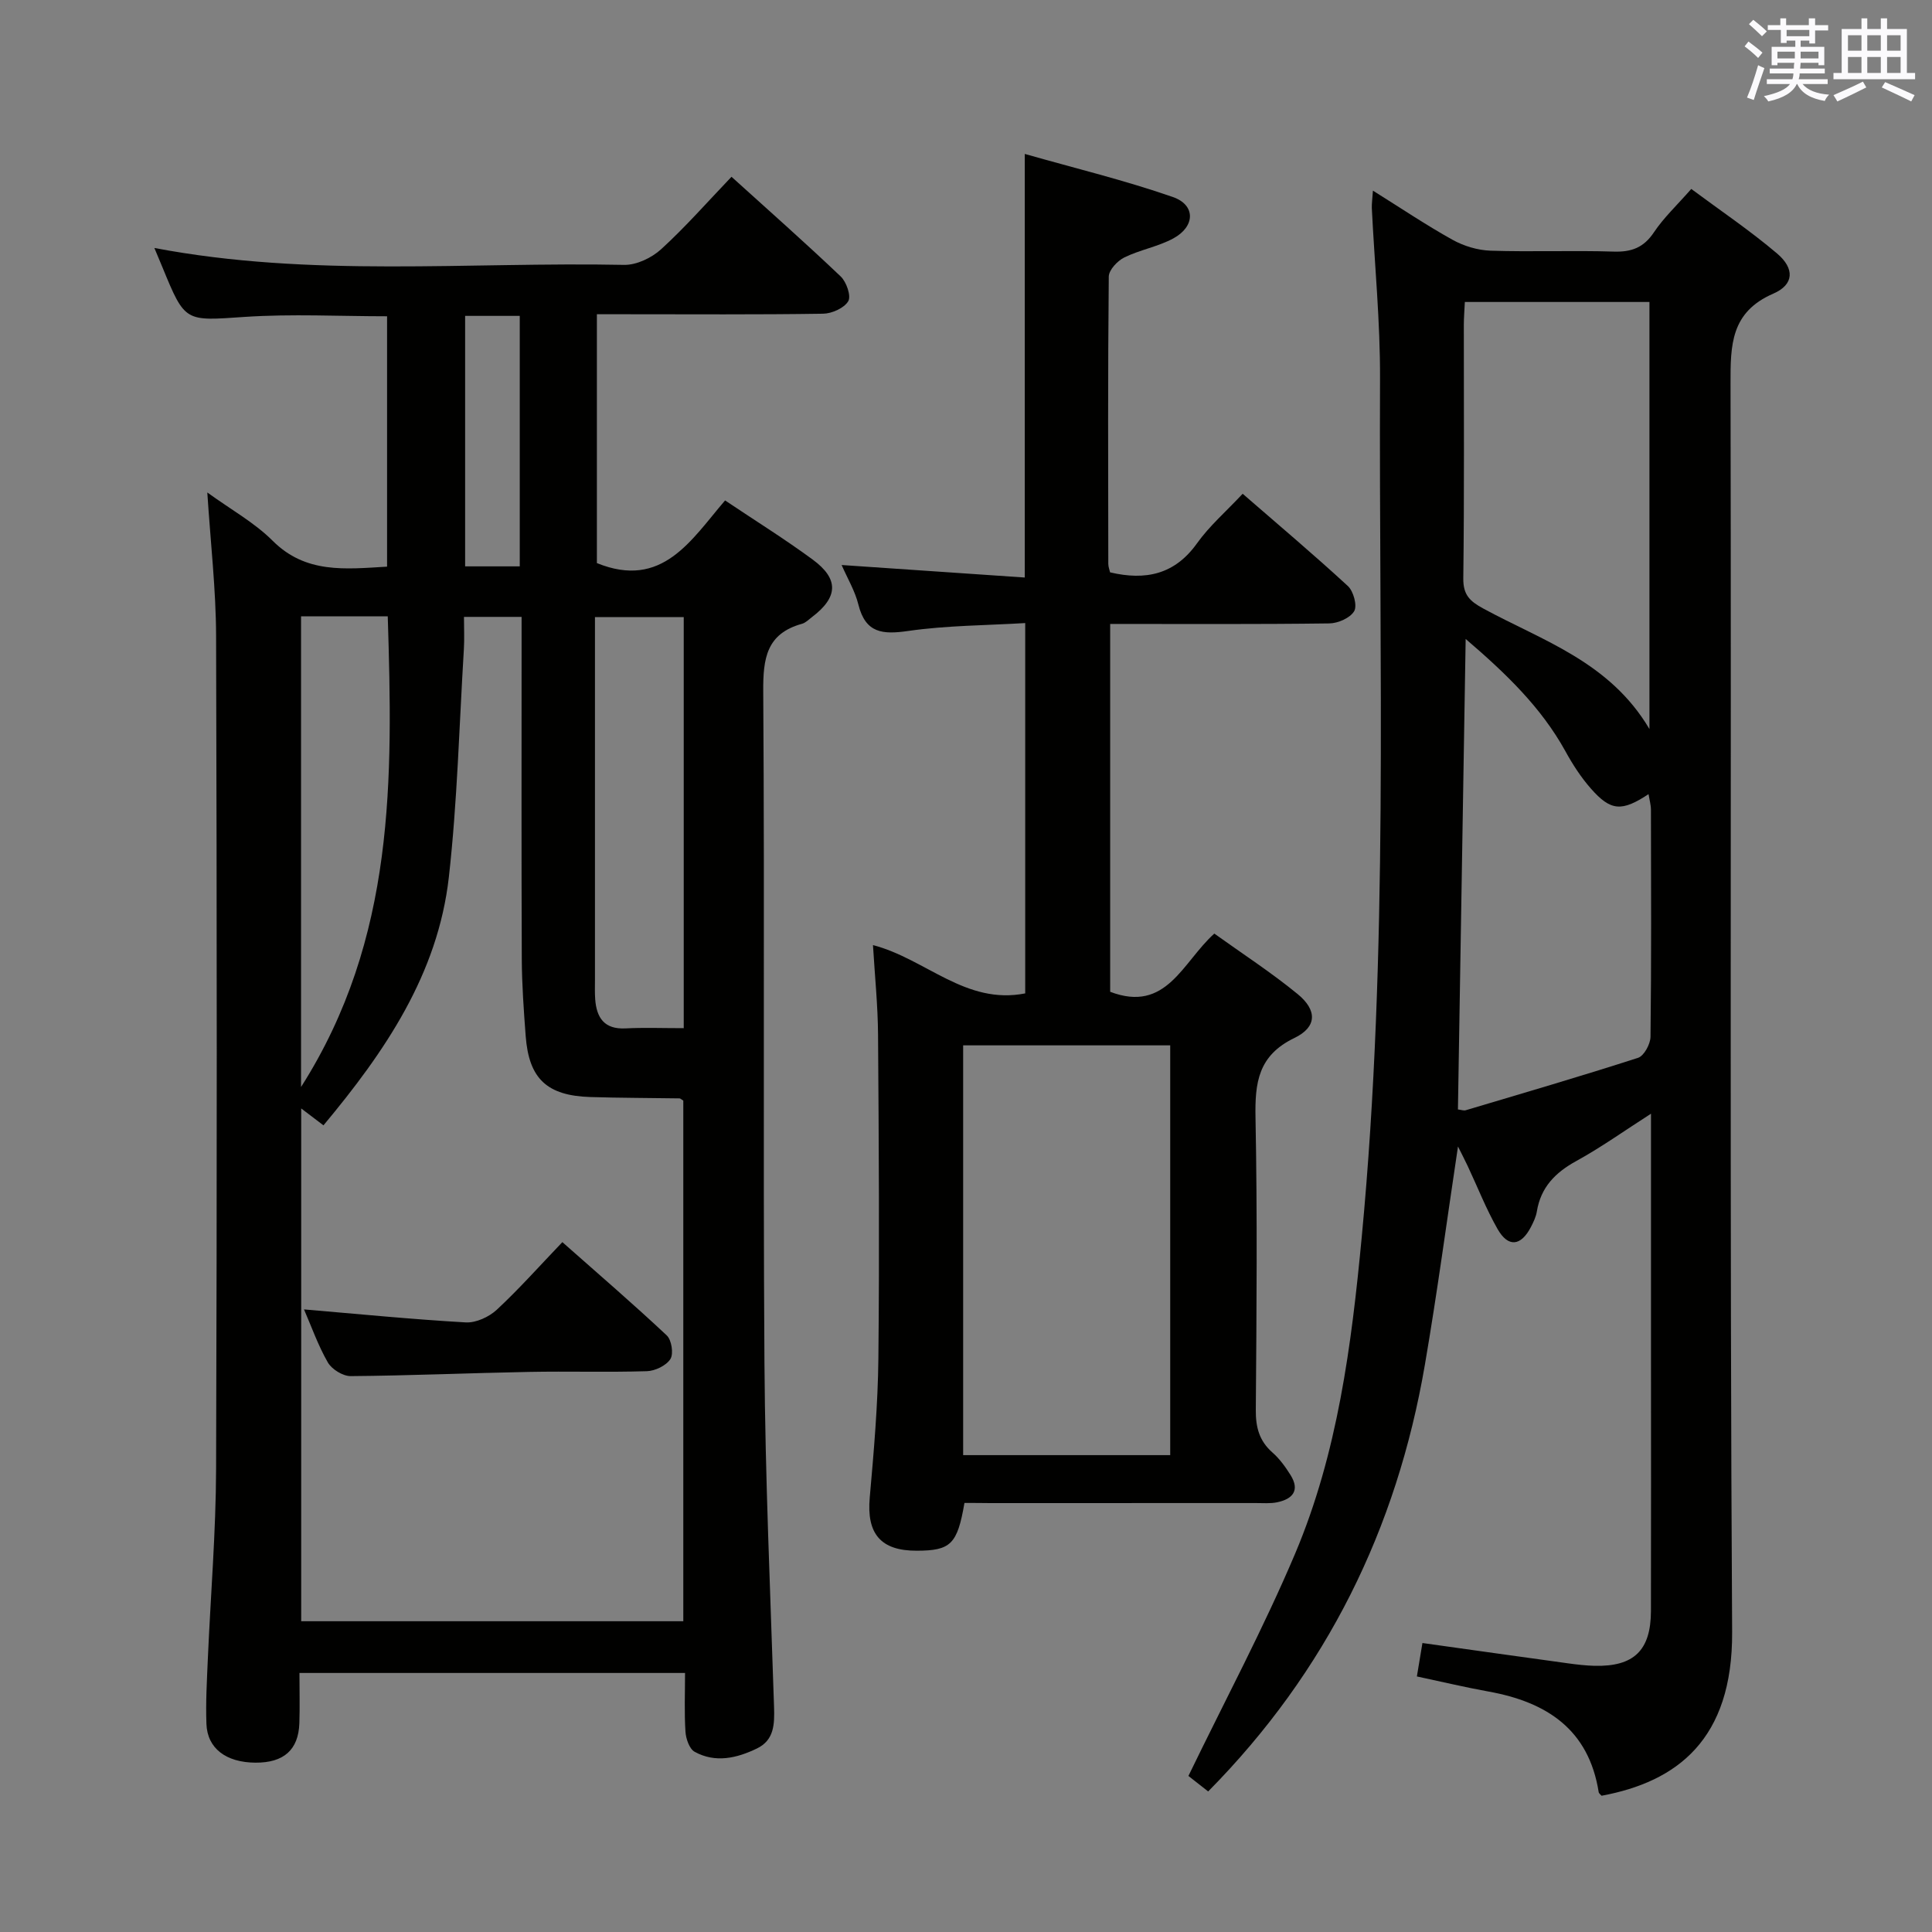 <svg enable-background="new 0 0 400 400" viewBox="0 0 400 400" xmlns="http://www.w3.org/2000/svg"><rect x="0" y="0" width="400" height="400" fill="#808080" stroke="none"/><g fill="#010100"><path d="m62 346.37c0 3.76.09 7.08-.02 10.4-.19 5.53-3.24 8.21-9.11 8.17-6.05-.04-9.94-2.94-10.13-8.01-.17-4.48.1-8.99.29-13.48.57-13.12 1.67-26.23 1.71-39.35.19-57.48.17-114.96 0-172.44-.03-9.59-1.14-19.19-1.82-29.7 4.91 3.56 9.77 6.24 13.54 10.01 6.84 6.83 14.98 5.86 23.68 5.35 0-17.32 0-34.51 0-51.84-9.91 0-19.72-.52-29.45.13-12.37.83-12.34 1.23-17.04-10.23-.5-1.23-1.02-2.44-1.69-4.04 32.44 6.17 64.91 2.85 97.25 3.5 2.57.05 5.71-1.45 7.67-3.24 5.02-4.58 9.53-9.73 14.57-15 7.71 6.98 15.29 13.67 22.61 20.64 1.19 1.13 2.2 4.06 1.56 5.12-.85 1.43-3.38 2.56-5.2 2.59-13.66.21-27.32.11-40.98.11-1.82 0-3.64 0-5.86 0v51.52c13.55 5.51 19.52-4.8 26.54-12.97 6.31 4.23 12.38 8.01 18.12 12.23 5.5 4.04 5.3 7.81-.14 11.93-.66.5-1.3 1.17-2.06 1.38-7.36 2.04-8.07 7.18-8.02 14 .31 46.31-.06 92.63.25 138.95.16 23.78 1.22 47.56 1.99 71.33.11 3.54.04 6.84-3.54 8.57-4.15 2.01-8.6 3.06-12.9.69-1.09-.6-1.81-2.7-1.9-4.16-.26-3.94-.09-7.91-.09-12.16-26.75 0-52.98 0-79.83 0zm.36-116.88v106.17h79.11c0-36.23 0-72.12 0-107.79-.49-.3-.62-.46-.76-.46-6.16-.1-12.32-.09-18.47-.28-9-.28-12.73-3.79-13.4-12.6-.4-5.3-.78-10.62-.81-15.93-.09-21.83-.04-43.65-.04-65.48 0-1.76 0-3.52 0-5.4-4.26 0-7.85 0-11.93 0 0 2.43.11 4.55-.02 6.67-.96 15.74-1.35 31.56-3.11 47.21-2.27 20.08-13.23 36.13-25.96 51.39-1.58-1.21-2.86-2.18-4.61-3.5zm79.2-16.62c0-28.6 0-56.67 0-85.1-6.08 0-11.97 0-18.38 0v5.66 69.47c0 1.33-.05 2.67.05 4 .29 3.83 1.89 6.23 6.25 6.02 3.81-.2 7.64-.05 12.08-.05zm-79.23-85.27v97.45c19.58-30.75 18.99-63.94 17.95-97.45-6.26 0-11.89 0-17.95 0zm45.28-10.34c0-17.57 0-34.77 0-51.86-3.98 0-7.57 0-11.31 0v51.86z"/><path d="m284.25 39.47c5.81 3.63 11.02 7.14 16.49 10.18 2.34 1.3 5.2 2.16 7.86 2.25 8.49.28 17-.08 25.49.19 3.71.12 6.23-.83 8.35-4.01 2.01-3.01 4.73-5.55 7.72-8.96 5.97 4.44 12.14 8.59 17.77 13.37 3.66 3.11 3.53 6.43-.78 8.3-8.83 3.83-8.88 10.65-8.86 18.63.18 86.15-.19 172.31.33 258.46.13 22.31-11.42 31.01-27.03 33.91-.21-.25-.56-.48-.6-.75-2.06-13.01-10.79-18.65-22.78-20.82-4.87-.88-9.69-2.03-14.86-3.13.4-2.42.75-4.48 1.15-6.92 10.27 1.44 20.22 2.84 30.18 4.21 1.81.25 3.64.46 5.46.51 8.14.19 11.65-3.19 11.67-11.35.04-17.5.01-35 .01-52.49 0-16.48 0-32.95 0-50.47-5.57 3.57-10.35 6.99-15.47 9.8-4.35 2.39-7.34 5.43-8.16 10.43-.18 1.12-.71 2.22-1.24 3.25-2.08 3.97-4.7 4.25-6.9.39-2.38-4.18-4.14-8.7-6.19-13.06-.62-1.31-1.29-2.6-2-4.02-2.3 15.29-4.3 30.31-6.86 45.23-5.81 33.86-20.28 63.41-44.86 88.3-1.64-1.29-3.29-2.59-4.09-3.21 7.56-15.61 15.53-30.52 22.09-46.02 8.81-20.84 11.67-43.15 13.79-65.52 5.61-59.14 3.54-118.45 3.79-177.71.05-11.78-1.12-23.57-1.7-35.36-.03-.94.12-1.89.23-3.61zm19.2 92.82c-.54 33.05-1.07 65.21-1.6 97.41.65.07 1.19.29 1.62.16 11.91-3.55 23.85-7.03 35.67-10.85 1.24-.4 2.56-2.85 2.58-4.36.19-15.65.12-31.31.09-46.97 0-1.02-.3-2.05-.5-3.26-5.54 3.66-7.82 3.52-11.92-1.14-2.07-2.34-3.81-5.05-5.32-7.8-5-9.04-12.26-16.03-20.62-23.19zm38.05 18.65c0-30.23 0-59.23 0-88.42-12.89 0-25.44 0-38.22 0-.08 1.79-.21 3.26-.21 4.73-.01 17.49.11 34.99-.11 52.48-.04 3.47 1.37 4.75 4.14 6.26 12.24 6.66 26.15 11 34.4 24.95z"/><path d="m199.68 311.17c-1.47 8.56-2.84 9.87-9.87 9.89-7.5.02-10.41-3.54-9.74-11 .85-9.59 1.69-19.22 1.79-28.85.23-22.32.09-44.64-.07-66.96-.04-6.09-.67-12.18-1.05-18.58 10.98 2.87 19.17 12.44 31.52 10 0-25.23 0-50.46 0-76.67-8.17.49-16.27.49-24.2 1.63-5.32.77-8.86.49-10.34-5.46-.7-2.83-2.27-5.43-3.47-8.19 12.72.87 25.11 1.71 37.92 2.59 0-29.35 0-57.85 0-87.7 10.5 2.99 20.75 5.47 30.66 8.92 4.74 1.65 4.64 6.08.13 8.55-3.17 1.73-6.92 2.36-10.18 3.96-1.42.7-3.2 2.59-3.22 3.96-.2 19.82-.13 39.65-.1 59.47 0 .63.26 1.27.37 1.77 7.36 1.73 13.38.45 17.99-6 2.57-3.61 6.02-6.59 9.46-10.27 7.39 6.42 14.73 12.6 21.78 19.1 1.16 1.07 1.98 4.05 1.31 5.2-.82 1.41-3.35 2.52-5.15 2.54-14.98.2-29.96.11-45.37.11v76.16c11.67 4.45 14.96-6.13 21.56-12.05 5.79 4.15 11.77 8.03 17.25 12.52 4.08 3.34 4.04 6.83-.68 9.1-7.51 3.62-8.18 9.27-8.04 16.52.39 20.15.22 40.31.06 60.47-.03 3.6.71 6.42 3.45 8.83 1.47 1.29 2.68 2.97 3.73 4.64 2.01 3.21.45 4.99-2.75 5.66-1.44.3-2.99.15-4.48.16-18.32.01-36.65.01-54.97.01-1.81-.03-3.6-.03-5.3-.03zm42.6-94.74c-14.6 0-28.82 0-42.87 0v84.84h42.87c0-28.39 0-56.47 0-84.84z"/><path d="m62.94 271.1c11.42.97 22.44 2.06 33.48 2.69 2.11.12 4.81-1.12 6.42-2.61 4.62-4.29 8.83-9.04 13.59-14.01 7.59 6.71 14.74 12.86 21.61 19.31 1.01.94 1.45 3.8.76 4.89-.86 1.36-3.15 2.46-4.86 2.52-8.15.25-16.31-.01-24.46.15-12.29.23-24.58.77-36.88.87-1.61.01-3.91-1.41-4.73-2.84-2.04-3.56-3.42-7.51-4.93-10.97z"/></g><path d="m361.2 9.6.8-1c.9.7 1.9 1.4 2.9 2.3l-.9 1.1c-1-1-2-1.8-2.8-2.4zm.5 10.6c.9-2.1 1.6-4.3 2.3-6.7.4.2.8.4 1.3.6-.7 2.1-1.5 4.3-2.2 6.6zm.4-15.2.9-.9c1 .8 2 1.6 2.8 2.4l-1 1c-.9-.9-1.8-1.7-2.7-2.5zm12.5-1.2h1.2v1.4h2.7v1.1h-2.7v2.7h-1.2v-.6h-1.8v1.3h4.9v3.8h-1.2v-.5h-3.7c0 .4-.1.9-.1 1.2h5.1v1h-5.2c0 .5-.1.9-.2 1.2h6v1h-5.2c1.1 1.3 2.9 2 5.5 2.2-.4.4-.7.8-.9 1.3-2.9-.5-4.8-1.6-5.7-3.5h-.1c-.8 1.7-2.7 2.9-5.9 3.6-.2-.4-.6-.8-.9-1.1 2.8-.6 4.6-1.4 5.4-2.5h-4.8v-1h5.3c.1-.3.2-.7.2-1.2h-4.9v-1h5c0-.4 0-.8.1-1.2h-3.5v.5h-1.2v-3.8h4.9v-1.3h-1.8v.5h-1.2v-2.7h-2.7v-1h2.6v-1.4h1.2v1.4h4.7v-1.4zm-6.6 8.3h3.6c0-.4 0-.9 0-1.4h-3.6zm1.9-4.6h4.7v-1.3h-4.7zm6.6 3.2h-3.7v1.4h3.7z" fill="#fbfafc"/><path d="m385.3 3.8h1.3v2.2h2.8v-2.2h1.3v2.2h4.1v9.1h1.7v1.3h-16.9v-1.3h1.7v-9.1h4.1v-2.2zm.4 13.1.7 1.2c-1.8.9-3.8 1.9-6 2.9-.2-.4-.5-.8-.8-1.3 2.3-1 4.3-1.9 6.1-2.8zm-3.1-6.4h2.8v-3.2h-2.8zm0 4.6h2.8v-3.3h-2.8zm4-4.6h2.8v-3.2h-2.8zm0 4.6h2.8v-3.3h-2.8zm3.7 1.9c2.1.9 4.1 1.8 6.1 2.7l-.7 1.3c-2.2-1.1-4.2-2-6.1-2.9zm3.2-9.7h-2.8v3.2h2.8zm-2.8 7.8h2.8v-3.3h-2.8z" fill="#fbfafc"/></svg>